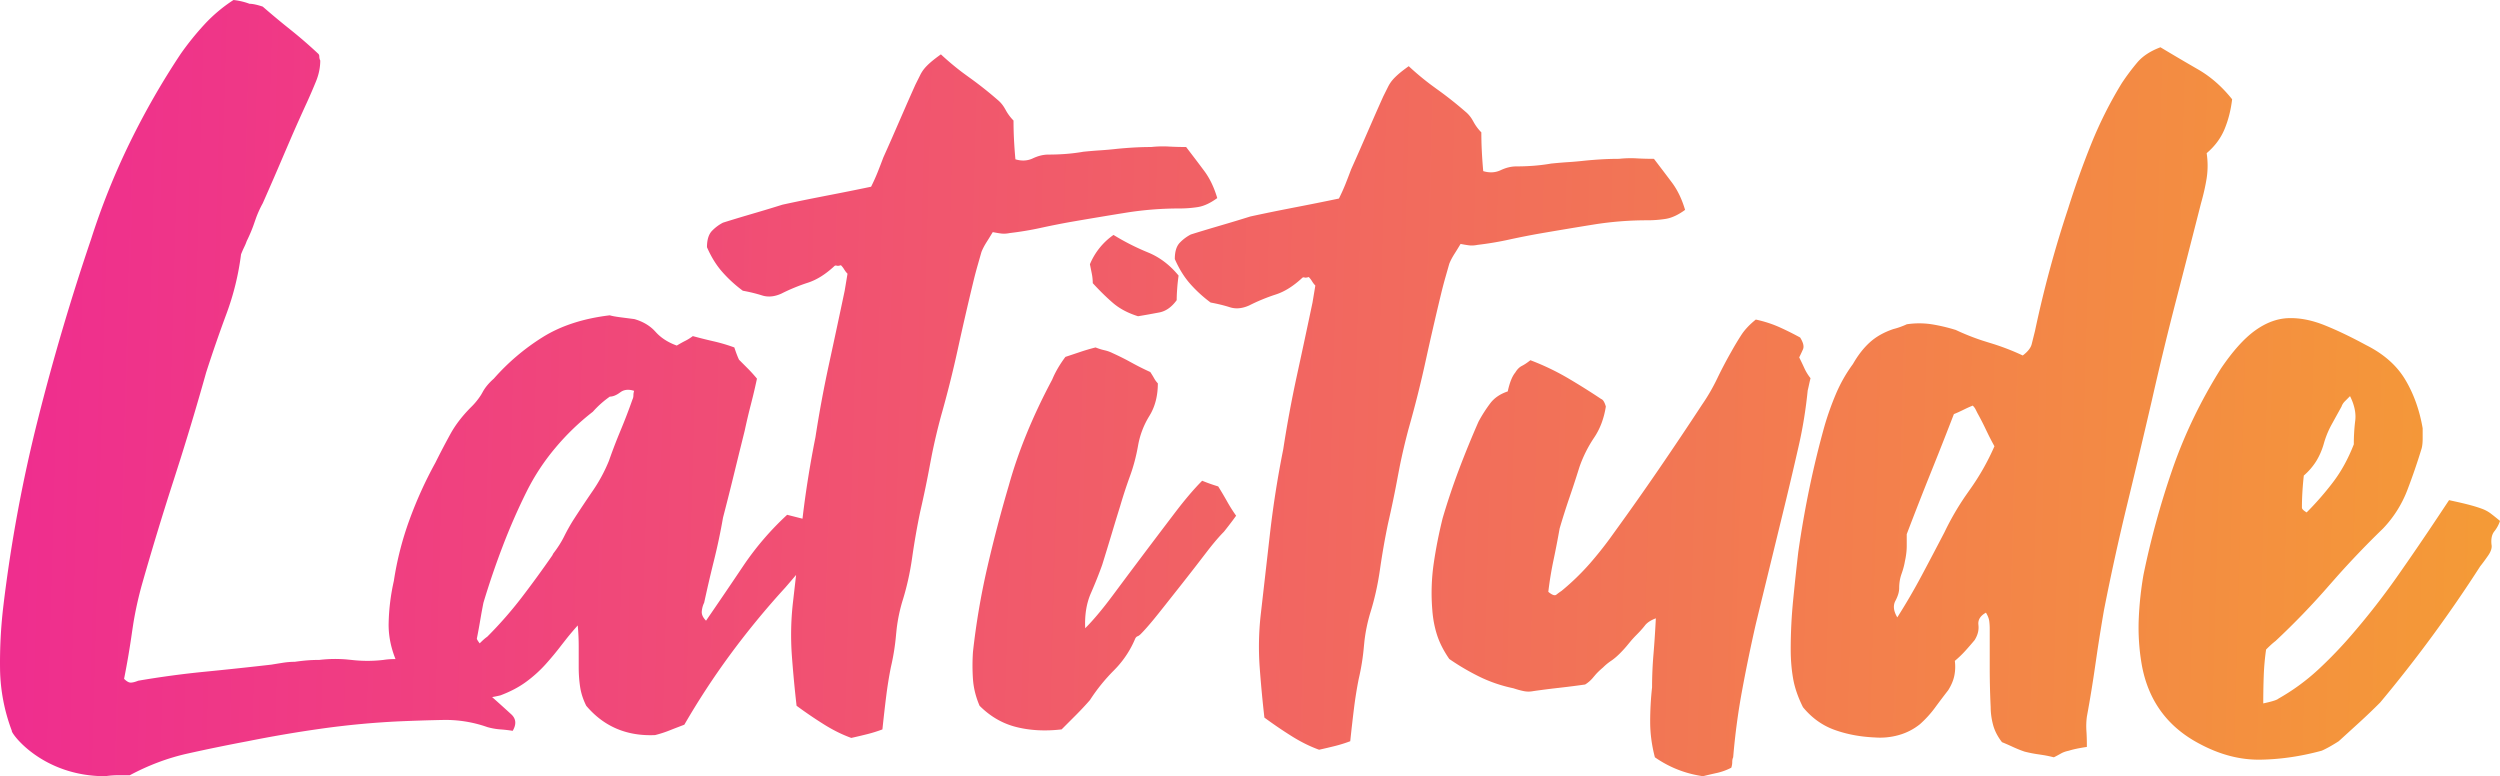<svg xmlns="http://www.w3.org/2000/svg" width="248" height="77" viewBox="0 0 248 77"><defs><linearGradient id="e6nha" x1="0" x2="246.17" y1="38.5" y2="45.35" gradientUnits="userSpaceOnUse"><stop offset="0" stop-color="#ef2d8f"/><stop offset="1" stop-color="#f49a37"/></linearGradient></defs><g><g><path fill="url(#e6nha)" d="M231.439 47.832a30.053 30.053 0 0 1-2.62 3.001c-.312-.187-.468-.344-.468-.469 0-.5.016-1.016.047-1.547.031-.532.078-1.079.14-1.642a6.347 6.347 0 0 0 1.217-1.406c.312-.5.561-1.063.748-1.689a8.982 8.982 0 0 1 .796-1.97l.337-.614.645-1.167c.062-.188.172-.36.328-.516l.514-.516c.437.876.608 1.688.515 2.439-.094.75-.14 1.532-.14 2.344-.562 1.438-1.248 2.689-2.06 3.752zm-5.708 15.756a74.368 74.368 0 0 0 5.334-5.533l.85-.964a90.686 90.686 0 0 1 4.483-4.663 11.436 11.436 0 0 0 2.386-3.752 61.035 61.035 0 0 0 1.45-4.22c.062-.25.094-.563.094-.938v-1.032c-.312-1.813-.89-3.423-1.731-4.83-.842-1.407-2.137-2.548-3.883-3.423-1.497-.813-2.87-1.47-4.117-1.97-1.248-.5-2.433-.735-3.556-.703-1.122.03-2.23.437-3.321 1.219-1.092.781-2.23 2.048-3.415 3.798-1.996 3.19-3.587 6.487-4.772 9.895a83.41 83.41 0 0 0-2.9 10.551 33.894 33.894 0 0 0-.469 4.361 21.53 21.53 0 0 0 .281 4.455c.624 3.627 2.558 6.284 5.801 7.972 1.996 1.063 3.992 1.579 5.988 1.548 1.996-.032 4.024-.329 6.082-.891.437-.188.998-.5 1.684-.938l2.059-1.876a59.891 59.891 0 0 0 2.058-1.97 134.153 134.153 0 0 0 9.918-13.505c.25-.313.515-.672.795-1.079.281-.406.39-.765.328-1.078-.062-.563.031-1 .28-1.313.25-.313.437-.657.562-1.032a31.505 31.505 0 0 0-.606-.495l-.33-.255a3.415 3.415 0 0 0-.889-.469c-.343-.125-.748-.25-1.216-.375a31.687 31.687 0 0 0-1.115-.271l-.897-.198-1.122 1.688a277.733 277.733 0 0 1-4.07 5.956 72.657 72.657 0 0 1-4.351 5.58 42.477 42.477 0 0 1-3.462 3.61 21.108 21.108 0 0 1-3.93 2.861c-.102.103-.455.226-1.058.37l-.439.1c0-.939.016-1.845.047-2.72.031-.876.109-1.751.234-2.627.374-.375.686-.656.935-.844zm-37.706-3.986c.25-.469.374-.89.374-1.266 0-.5.078-.969.234-1.407l.108-.322c.1-.317.173-.616.22-.897l.067-.332c.08-.435.12-.84.12-1.215V52.99c.81-2.126 1.606-4.158 2.385-6.096l.775-1.938a447.513 447.513 0 0 0 1.518-3.877c.312-.125.623-.266.935-.422l.312-.151c.208-.097.416-.188.624-.27.125.124.218.25.28.374l.188.375c.312.563.592 1.11.842 1.642l.26.536c.18.362.374.73.582 1.105a23.885 23.885 0 0 1-2.48 4.361l-.405.58a26.98 26.98 0 0 0-2.074 3.594 532.444 532.444 0 0 1-2.246 4.267 62.994 62.994 0 0 1-2.432 4.174c-.374-.626-.437-1.173-.187-1.642zm18.947 12.896a7.231 7.231 0 0 1 .046-1.407c.312-1.688.593-3.407.842-5.158l.193-1.319c.2-1.325.416-2.667.65-4.027.686-3.501 1.45-6.987 2.292-10.457.842-3.47 1.669-6.956 2.48-10.458a323.919 323.919 0 0 1 2.385-9.847c.842-3.252 1.669-6.472 2.48-9.66.25-.876.436-1.704.561-2.486a8.292 8.292 0 0 0 0-2.485c.811-.688 1.404-1.485 1.778-2.392.374-.907.624-1.891.748-2.954-.998-1.25-2.12-2.236-3.368-2.955a233.454 233.454 0 0 1-3.743-2.204c-.998.376-1.762.876-2.292 1.501a22.167 22.167 0 0 0-1.544 2.063 40.631 40.631 0 0 0-3.04 6.05 86.97 86.97 0 0 0-2.293 6.424 111.39 111.39 0 0 0-3.275 12.099l-.327 1.313c-.094.375-.39.75-.889 1.125-1.06-.5-2.168-.922-3.322-1.266l-.686-.216a23.32 23.32 0 0 1-2.635-1.05c-.811-.25-1.606-.438-2.386-.563a8.234 8.234 0 0 0-2.48 0c-.074.038-.172.081-.291.13l-.27.105c-.25.094-.499.172-.748.234-.936.313-1.716.75-2.34 1.313-.623.563-1.185 1.282-1.684 2.157a14.694 14.694 0 0 0-1.684 2.955 29.014 29.014 0 0 0-1.123 3.142c-.561 2-1.06 4.048-1.497 6.143-.436 2.094-.81 4.236-1.123 6.424a284 284 0 0 0-.514 4.83 49.592 49.592 0 0 0-.234 4.83c0 1 .078 1.954.234 2.86.156.908.483 1.861.982 2.861.874 1.063 1.918 1.814 3.135 2.251 1.216.438 2.542.688 3.976.75a6.821 6.821 0 0 0 2.386-.234 5.861 5.861 0 0 0 2.105-1.078c.562-.5 1.06-1.048 1.497-1.642.437-.594.874-1.172 1.31-1.735.312-.5.515-.984.608-1.453.094-.47.11-.954.047-1.454.375-.313.718-.641 1.03-.985.311-.344.623-.703.935-1.078.312-.5.437-1 .374-1.501l-.009-.147c0-.434.253-.791.758-1.072.187.312.296.594.327.844.032.25.047.5.047.75v3.892c0 1.282.031 2.58.094 3.892 0 .563.078 1.142.234 1.736.156.594.452 1.172.889 1.735.311.125.67.281 1.076.469.405.187.795.343 1.17.469.498.125.982.218 1.45.28l.472.074c.32.055.645.125.978.208.25-.125.483-.25.701-.375.219-.125.484-.219.796-.281.374-.125.966-.25 1.777-.375 0-.626-.015-1.157-.046-1.595zm-34.245-39.25c-.343.531-.67 1.078-.983 1.641a43.564 43.564 0 0 0-1.403 2.673 19.156 19.156 0 0 1-1.497 2.58 381.87 381.87 0 0 1-4.304 6.424 281.383 281.383 0 0 1-4.398 6.237l-.455.632a37.862 37.862 0 0 1-1.93 2.416 24.048 24.048 0 0 1-2.854 2.767 7.36 7.36 0 0 0-.515.375c-.156.125-.421.031-.795-.282a34.71 34.71 0 0 1 .514-3.142c.219-1.031.421-2.079.608-3.141.312-1.063.64-2.095.983-3.095l.338-1c.222-.668.436-1.335.644-2.002a12.657 12.657 0 0 1 1.45-2.907c.593-.875.983-1.907 1.17-3.095-.125-.438-.28-.688-.468-.75a66.263 66.263 0 0 0-3.368-2.11 24.598 24.598 0 0 0-3.65-1.736c-.311.25-.592.438-.841.563-.25.125-.468.344-.655.656-.312.376-.562 1-.749 1.876-.748.25-1.325.641-1.73 1.173a14.216 14.216 0 0 0-1.17 1.828 98.812 98.812 0 0 0-1.918 4.69 68.665 68.665 0 0 0-1.638 4.877c-.374 1.5-.67 3.001-.889 4.502a20.498 20.498 0 0 0-.14 4.595c.062.876.218 1.704.468 2.486.25.781.655 1.578 1.216 2.391a23.343 23.343 0 0 0 3.041 1.782c1.03.5 2.137.876 3.322 1.126.374.125.717.219 1.029.281.312.063.624.063.936 0a82.874 82.874 0 0 1 2.573-.328l.847-.1c.568-.069 1.143-.145 1.726-.228.312-.188.592-.438.842-.75l.199-.235c.21-.235.456-.47.736-.704.25-.25.515-.469.796-.656l.17-.12c.23-.17.47-.38.719-.63.311-.313.592-.626.842-.938l.26-.313c.18-.208.374-.417.582-.625l.225-.232c.216-.228.406-.448.57-.66.218-.28.577-.515 1.076-.703-.062 1.25-.14 2.439-.234 3.564a39.632 39.632 0 0 0-.14 3.283 31.05 31.05 0 0 0-.187 3.423c0 1.157.156 2.33.467 3.517 1.435 1 3.026 1.626 4.772 1.876a42.58 42.58 0 0 1 1.404-.328 5.958 5.958 0 0 0 1.403-.516c.063-.188.094-.375.094-.563 0-.187.031-.344.093-.469.188-2.25.484-4.47.89-6.659.405-2.188.857-4.376 1.356-6.565l.499-2.058.998-4.085 1.497-6.143c.437-1.813.858-3.61 1.263-5.393.406-1.782.702-3.61.89-5.487.03-.125.058-.238.08-.34l.118-.539.082-.34a4.667 4.667 0 0 1-.608-.985 32.41 32.41 0 0 0-.515-1.078c.125-.25.25-.516.374-.797.125-.282.031-.672-.28-1.173a28.703 28.703 0 0 0-1.965-.984c-.749-.344-1.56-.61-2.433-.798-.624.5-1.107 1.016-1.45 1.548zm-38.409 37c.125-1.001.28-1.97.468-2.908.25-1.063.421-2.142.515-3.236l.055-.546c.109-.907.293-1.804.553-2.69.436-1.375.764-2.829.982-4.36.219-1.533.484-3.049.796-4.55.374-1.625.701-3.204.982-4.736l.178-.924c.25-1.241.549-2.511.898-3.812a110.806 110.806 0 0 0 1.684-6.706c.5-2.282 1.03-4.58 1.59-6.893.126-.5.25-.97.375-1.407l.374-1.313c.125-.313.297-.641.515-.985.073-.115.144-.227.213-.339l.395-.646c.312.063.593.11.842.141.25.031.53.016.842-.047 1.06-.125 2.09-.297 3.088-.516a77.213 77.213 0 0 1 3.088-.61c1.808-.312 3.586-.609 5.333-.89a33.48 33.48 0 0 1 5.333-.422c.624 0 1.232-.047 1.825-.141.592-.094 1.231-.39 1.918-.891-.312-1.063-.749-1.97-1.31-2.72-.281-.375-.57-.758-.866-1.149l-.912-1.196c-.561 0-1.138-.015-1.731-.047a10.58 10.58 0 0 0-1.731.047c-.561 0-1.123.016-1.684.047a40.37 40.37 0 0 0-1.778.141 33.12 33.12 0 0 1-1.59.14c-.5.032-1.06.079-1.685.141-1.06.188-2.214.282-3.462.282-.499 0-1.013.125-1.543.375s-1.108.281-1.731.094a48.713 48.713 0 0 1-.14-1.97 37.644 37.644 0 0 1-.048-1.876 4.594 4.594 0 0 1-.795-1.078l-.136-.235c-.19-.3-.41-.55-.66-.75a37.496 37.496 0 0 0-2.853-2.25l-.574-.421a27.167 27.167 0 0 1-2.186-1.83c-.437.312-.78.578-1.03.796-.249.22-.451.422-.607.61a3.386 3.386 0 0 0-.421.656l-.468.938c-.281.626-.554 1.24-.819 1.841l-1.544 3.54c-.265.602-.538 1.216-.819 1.841-.187.5-.374.985-.56 1.454a19.24 19.24 0 0 1-.656 1.453c-1.497.313-2.978.61-4.444.891l-1.46.287c-.971.195-1.935.396-2.891.604-.998.313-1.98.61-2.947.891l-.972.287a154.2 154.2 0 0 0-1.976.604 4.167 4.167 0 0 0-1.076.798c-.343.344-.514.89-.514 1.64.436 1.001.967 1.845 1.59 2.533a12.996 12.996 0 0 0 1.965 1.782c.686.125 1.326.282 1.918.47.593.187 1.232.124 1.918-.188a18.532 18.532 0 0 1 2.62-1.079c.874-.281 1.747-.828 2.62-1.641.062-.063.14-.078.234-.047l.062.013c.09.01.21-.01.359-.06.125.125.234.266.328.422l.098.151c.07.097.146.188.229.271l-.28 1.688c-.5 2.376-1.014 4.783-1.545 7.222-.53 2.438-.982 4.877-1.356 7.315a101.55 101.55 0 0 0-1.31 8.3l-.936 8.207a28.611 28.611 0 0 0-.093 5.158c.124 1.689.28 3.345.467 4.971a43.215 43.215 0 0 0 2.76 1.876c.905.563 1.794 1 2.667 1.313.562-.125 1.092-.25 1.59-.375a13.76 13.76 0 0 0 1.498-.47c.125-1.187.25-2.281.374-3.282zM113.98 31.184l1.018-.188c.655-.125 1.232-.532 1.73-1.22 0-.312.016-.687.048-1.125.03-.437.078-.875.14-1.313-.873-1.063-1.887-1.829-3.04-2.298a23.412 23.412 0 0 1-3.416-1.735 6.655 6.655 0 0 0-2.34 2.908l.188.938c.062.312.094.625.094.938.686.75 1.356 1.406 2.011 1.97.655.562 1.482 1 2.48 1.312.374-.062.737-.125 1.087-.187zm-9.602 6.47c-1.933 3.627-3.368 7.129-4.304 10.505a138.647 138.647 0 0 0-2.152 8.207 73.156 73.156 0 0 0-1.403 8.3 19.786 19.786 0 0 0 0 2.72c.062.875.28 1.75.655 2.626 1.06 1.063 2.276 1.766 3.649 2.11 1.372.344 2.87.422 4.49.234l1.451-1.453c.468-.47.92-.954 1.357-1.454a17.982 17.982 0 0 1 2.386-2.954l.294-.308a9.752 9.752 0 0 0 1.811-2.834c.062-.125.14-.203.234-.235l.073-.032a1.15 1.15 0 0 0 .254-.202c.35-.35.799-.86 1.348-1.53l.43-.533.567-.713 1.772-2.242c.487-.619.957-1.22 1.41-1.806l1.118-1.453c.616-.79 1.146-1.408 1.59-1.852.332-.417.623-.792.872-1.126l.344-.469a15.452 15.452 0 0 1-.89-1.406c-.28-.5-.576-1-.888-1.501a16.957 16.957 0 0 1-1.59-.563c-.812.813-1.716 1.876-2.714 3.189l-.755.994c-.76 1.002-1.538 2.03-2.333 3.086l-1.567 2.087-1.52 2.04c-.999 1.344-1.903 2.422-2.714 3.235-.062-1.313.125-2.47.561-3.47.437-1 .811-1.938 1.123-2.814.312-1 .608-1.97.89-2.907l.285-.948c.194-.64.395-1.293.603-1.96.312-1.062.64-2.063.982-3 .343-.939.609-1.939.796-3.002a8.29 8.29 0 0 1 1.122-2.954l.16-.277c.455-.847.683-1.833.683-2.959a2.449 2.449 0 0 1-.375-.516l-.124-.213a9.848 9.848 0 0 0-.25-.396 26.097 26.097 0 0 1-1.871-.938l-.433-.235a27.708 27.708 0 0 0-1.439-.703 3.434 3.434 0 0 0-.795-.282l-.286-.072a6.241 6.241 0 0 1-.603-.209c-.499.125-.982.266-1.45.422l-1.544.516c-.561.75-.998 1.5-1.31 2.25zm-41.476 1.118l-.037.15c-.02.099-.03.192-.03.28l-.01.152a.881.881 0 0 1-.083.27 56.643 56.643 0 0 1-1.17 3.049l-.301.735a58.16 58.16 0 0 0-.868 2.313 15.753 15.753 0 0 1-1.591 2.954c-.624.907-1.279 1.891-1.965 2.954a19.26 19.26 0 0 0-.889 1.595c-.28.562-.64 1.125-1.076 1.688l-.093.187a110.508 110.508 0 0 1-3.041 4.174 39.59 39.59 0 0 1-3.415 3.892c-.187.125-.437.344-.749.657-.187-.25-.28-.407-.28-.47.124-.624.233-1.218.327-1.781l.099-.573c.069-.39.145-.792.228-1.21a79.841 79.841 0 0 1 1.919-5.626 60.957 60.957 0 0 1 2.385-5.44 21.89 21.89 0 0 1 2.807-4.267 24.064 24.064 0 0 1 3.743-3.611 9.65 9.65 0 0 1 1.684-1.5c.312 0 .655-.142 1.03-.423l.126-.084c.345-.201.762-.223 1.25-.065zM20.31 2.392a28.136 28.136 0 0 0-2.386 2.954 76.724 76.724 0 0 0-5.053 8.816 71.145 71.145 0 0 0-3.836 9.566 231.823 231.823 0 0 0-5.286 17.914A147.096 147.096 0 0 0 .333 60.118a47.682 47.682 0 0 0-.328 6.284 18.065 18.065 0 0 0 1.17 6.096C1.05 72.686 4.145 77 10.438 77a8.913 8.913 0 0 1 1.263-.094h1.17c1.87-1 3.789-1.72 5.754-2.157 1.965-.438 3.945-.844 5.941-1.22 2.495-.5 4.975-.921 7.439-1.265a84.222 84.222 0 0 1 7.532-.704c1.434-.062 2.9-.11 4.397-.14a12.466 12.466 0 0 1 4.398.703 6.41 6.41 0 0 0 1.31.234c.436.032.842.079 1.216.141.374-.625.343-1.157-.094-1.594-.648-.596-1.297-1.18-1.945-1.753.274-.047.548-.103.823-.17.998-.375 1.855-.828 2.573-1.36a12.833 12.833 0 0 0 1.918-1.735 30.536 30.536 0 0 0 1.59-1.923l.51-.65c.346-.432.707-.855 1.08-1.272.063.688.095 1.375.095 2.063v2.063c0 .688.046 1.345.14 1.97.093.625.296 1.25.608 1.876 1.747 2.063 4.023 3.032 6.83 2.907a11.22 11.22 0 0 0 1.45-.469c.156-.062.314-.125.474-.187l.977-.375a75.609 75.609 0 0 1 4.538-6.94 81.314 81.314 0 0 1 5.473-6.66c.364-.42.722-.839 1.074-1.253l-.325 2.848a28.611 28.611 0 0 0-.094 5.158c.125 1.688.281 3.345.468 4.97a43.215 43.215 0 0 0 2.76 1.877c.905.562 1.794 1 2.667 1.313.561-.125 1.091-.25 1.59-.376a13.76 13.76 0 0 0 1.498-.469c.124-1.188.249-2.282.374-3.282s.28-1.97.468-2.908c.25-1.062.42-2.141.514-3.235l.056-.546c.108-.908.292-1.804.552-2.69.437-1.375.765-2.83.983-4.361.218-1.532.483-3.048.795-4.549.374-1.625.702-3.204.983-4.736l.177-.925c.25-1.24.55-2.51.899-3.811a110.806 110.806 0 0 0 1.684-6.706c.499-2.282 1.029-4.58 1.59-6.894.125-.5.25-.969.375-1.406l.374-1.313c.125-.313.296-.641.514-.985l.214-.339.395-.646c.312.062.592.11.842.14.25.032.53.016.842-.046 1.06-.125 2.09-.297 3.087-.516a77.213 77.213 0 0 1 3.088-.61c1.81-.312 3.587-.61 5.333-.89a33.48 33.48 0 0 1 5.334-.423c.623 0 1.232-.047 1.824-.14.593-.094 1.232-.391 1.918-.891-.312-1.063-.748-1.97-1.31-2.72-.28-.375-.569-.758-.865-1.15l-.912-1.195c-.562 0-1.139-.016-1.731-.047a10.58 10.58 0 0 0-1.731.047c-.562 0-1.123.016-1.685.047a40.37 40.37 0 0 0-1.777.14 33.12 33.12 0 0 1-1.59.141c-.5.032-1.061.078-1.685.141-1.06.188-2.214.281-3.462.281-.499 0-1.014.125-1.544.375s-1.107.282-1.73.094a48.713 48.713 0 0 1-.141-1.97 37.644 37.644 0 0 1-.047-1.875 4.594 4.594 0 0 1-.795-1.079l-.137-.234c-.19-.3-.409-.55-.659-.75a37.496 37.496 0 0 0-2.853-2.251l-.575-.42a27.167 27.167 0 0 1-2.185-1.831c-.437.312-.78.578-1.03.797-.25.219-.452.422-.608.61a3.386 3.386 0 0 0-.42.656l-.469.938c-.28.625-.553 1.239-.818 1.84l-1.544 3.541c-.265.602-.538 1.215-.819 1.84-.187.5-.374.985-.561 1.454a19.24 19.24 0 0 1-.655 1.454c-1.497.313-2.979.61-4.445.891l-1.46.287c-.97.194-1.934.396-2.89.604-.998.313-1.98.61-2.948.891l-.972.287a154.2 154.2 0 0 0-1.975.604 4.167 4.167 0 0 0-1.076.797c-.343.344-.515.891-.515 1.642.437 1 .967 1.844 1.591 2.532a12.996 12.996 0 0 0 1.965 1.782c.686.125 1.325.281 1.918.469.593.187 1.232.125 1.918-.188a18.532 18.532 0 0 1 2.62-1.078c.873-.282 1.746-.829 2.62-1.642.062-.062.14-.078.234-.047l.061.014c.09.01.21-.01.36-.06.124.125.234.265.327.422l.099.15c.07.098.145.188.229.272l-.281 1.688c-.5 2.376-1.014 4.783-1.544 7.222-.53 2.438-.982 4.876-1.357 7.315-.546 2.737-.974 5.43-1.284 8.078l-.046-.012-1.477-.375a28.788 28.788 0 0 0-4.35 5.064 558.628 558.628 0 0 1-3.696 5.44c-.312-.313-.452-.625-.421-.938.031-.313.109-.594.234-.844.312-1.438.639-2.845.982-4.22a59.39 59.39 0 0 0 .889-4.221c.374-1.438.733-2.86 1.076-4.267l.526-2.146.55-2.216c.187-.875.39-1.735.608-2.579l.213-.849c.139-.57.27-1.146.395-1.73a14.749 14.749 0 0 0-.889-.985l-.888-.89c-.125-.25-.281-.657-.468-1.22a17.1 17.1 0 0 0-2.059-.61 49.51 49.51 0 0 1-2.058-.515c-.25.187-.5.344-.749.469-.25.125-.53.281-.842.469-.873-.313-1.575-.766-2.105-1.36l-.183-.192c-.505-.494-1.146-.852-1.922-1.075l-1.45-.187c-.468-.063-.796-.125-.983-.188-2.62.313-4.834 1.032-6.643 2.157a21.874 21.874 0 0 0-4.865 4.127c-.5.438-.874.891-1.123 1.36l-.135.236a6.777 6.777 0 0 1-.988 1.218c-.873.875-1.56 1.766-2.058 2.673-.5.906-.998 1.86-1.497 2.86a40.468 40.468 0 0 0-2.573 5.674 31.306 31.306 0 0 0-1.544 6.05 20.925 20.925 0 0 0-.515 4.173c-.026 1.181.2 2.373.68 3.575-.402-.005-.8.022-1.195.083-1.06.125-2.12.125-3.18 0l-.53-.052a13.529 13.529 0 0 0-2.652.052c-.437 0-.842.016-1.216.047-.375.031-.78.078-1.217.14-.374 0-.764.032-1.17.094l-.4.063-.769.125c-2.183.25-4.382.485-6.596.703a92.863 92.863 0 0 0-6.596.891c-.312.125-.562.188-.749.188-.187 0-.405-.125-.655-.375a81.76 81.76 0 0 0 .795-4.69l.119-.781c.212-1.303.5-2.605.864-3.908a310.1 310.1 0 0 1 3.181-10.457l.666-2.088a277.51 277.51 0 0 0 2.515-8.464 142.737 142.737 0 0 1 2.012-5.814 26.381 26.381 0 0 0 1.45-5.909c.075-.188.144-.353.208-.495l.208-.443c.055-.125.104-.25.146-.375.311-.625.577-1.266.795-1.923l.136-.388c.19-.51.41-.99.66-1.44a355.176 355.176 0 0 0 2.198-5.065l.722-1.678c.486-1.111.978-2.21 1.477-3.293.312-.688.608-1.375.889-2.063.28-.688.42-1.376.42-2.064a.834.834 0 0 1-.093-.375l-.006-.088a.331.331 0 0 0-.088-.193 45.488 45.488 0 0 0-2.76-2.392l-.681-.548a84.692 84.692 0 0 1-2.079-1.75c-.561-.187-.998-.28-1.31-.28A6.57 6.57 0 0 0 23.163 0a15.063 15.063 0 0 0-2.854 2.392z"/></g></g></svg>